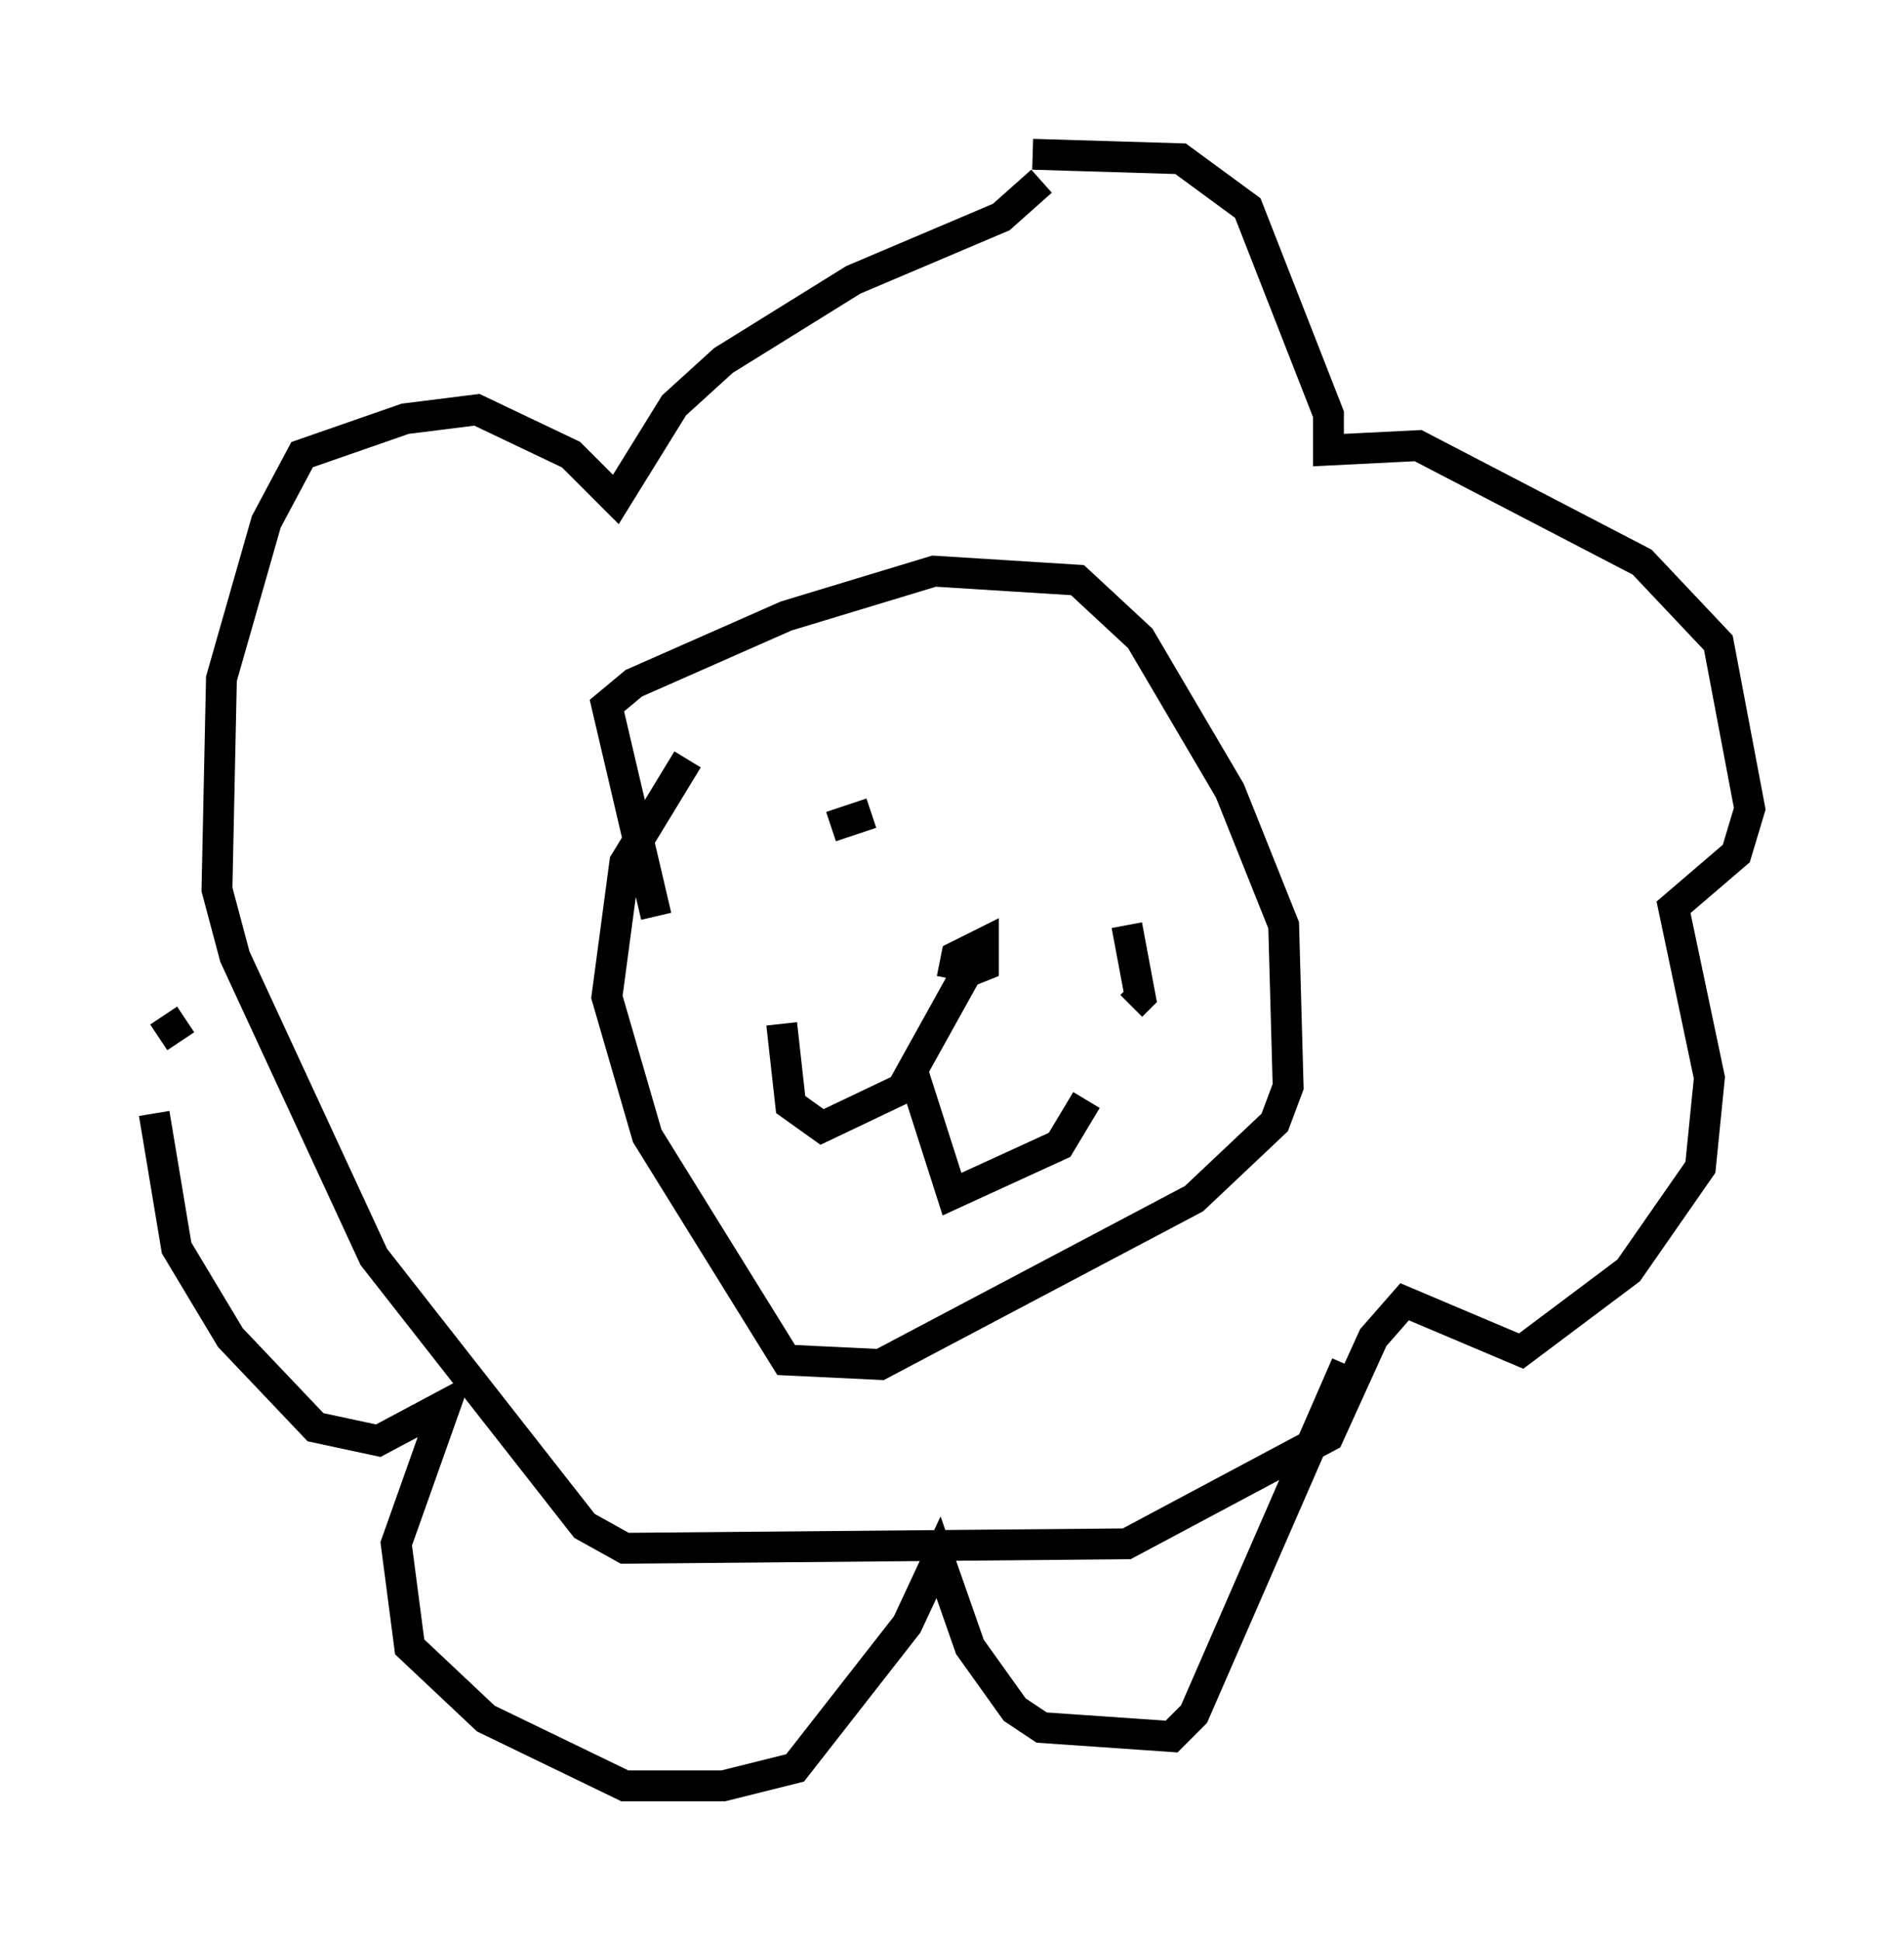 <?xml version="1.0" encoding="utf-8" ?>
<svg baseProfile="full" height="62.871" version="1.1" width="61.709" xmlns="http://www.w3.org/2000/svg" xmlns:ev="http://www.w3.org/2001/xml-events" xmlns:xlink="http://www.w3.org/1999/xlink"><defs /><rect fill="white" height="62.871" width="61.709" x="0" y="0" /><path d="M22.285, 24.609 m0.0, 0.0 m0.0, 0.0 l-2.034, 3.341 -0.581, 4.358 l1.307, 4.503 4.503, 7.263 l3.05, 0.145 10.168, -5.374 l2.615, -2.469 0.436, -1.162 l-0.145, -5.229 -1.743, -4.358 l-2.905, -4.939 -2.034, -1.888 l-4.648, -0.291 -4.793, 1.453 l-4.939, 2.179 -0.872, 0.726 l1.598, 6.827 m4.067, 3.486 l0.291, 2.615 1.017, 0.726 l3.05, -1.453 1.162, 3.631 l3.486, -1.598 0.872, -1.453 m-3.922, -4.067 l-2.179, 3.922 m1.743, -3.777 l0.145, -0.726 0.872, -0.436 l0.0, 0.726 -0.726, 0.291 m0.0, 0.0 l0.0, -0.291 m-4.212, -4.503 l1.307, -0.436 m8.279, 3.631 l0.436, 2.324 -0.291, 0.291 m-3.196, -27.598 l4.793, 0.145 2.179, 1.598 l2.615, 6.682 0.0, 1.162 l2.905, -0.145 7.263, 3.777 l2.469, 2.615 1.017, 5.374 l-0.436, 1.453 -2.034, 1.743 l1.162, 5.52 -0.291, 2.905 l-2.324, 3.341 -3.486, 2.615 l-3.777, -1.598 -1.017, 1.162 l-1.453, 3.196 -6.536, 3.486 l-16.268, 0.145 -1.307, -0.726 l-6.827, -8.715 -4.503, -9.732 l-0.581, -2.179 0.145, -6.827 l1.453, -5.084 1.162, -2.179 l3.341, -1.162 2.324, -0.291 l3.05, 1.453 1.453, 1.453 l1.888, -3.05 1.598, -1.453 l4.212, -2.615 4.793, -2.034 l1.307, -1.162 m-28.76, 30.212 l0.726, 4.358 1.743, 2.905 l2.76, 2.905 2.034, 0.436 l2.179, -1.162 -1.598, 4.503 l0.436, 3.341 2.469, 2.324 l4.503, 2.179 3.196, 0.0 l2.324, -0.581 3.631, -4.648 l1.017, -2.179 1.017, 2.905 l1.453, 2.034 0.872, 0.581 l4.212, 0.291 0.726, -0.726 l4.939, -11.33 m-38.492, -10.603 l0.872, -0.581 " fill="none" stroke="black" stroke-width="1" /></svg>